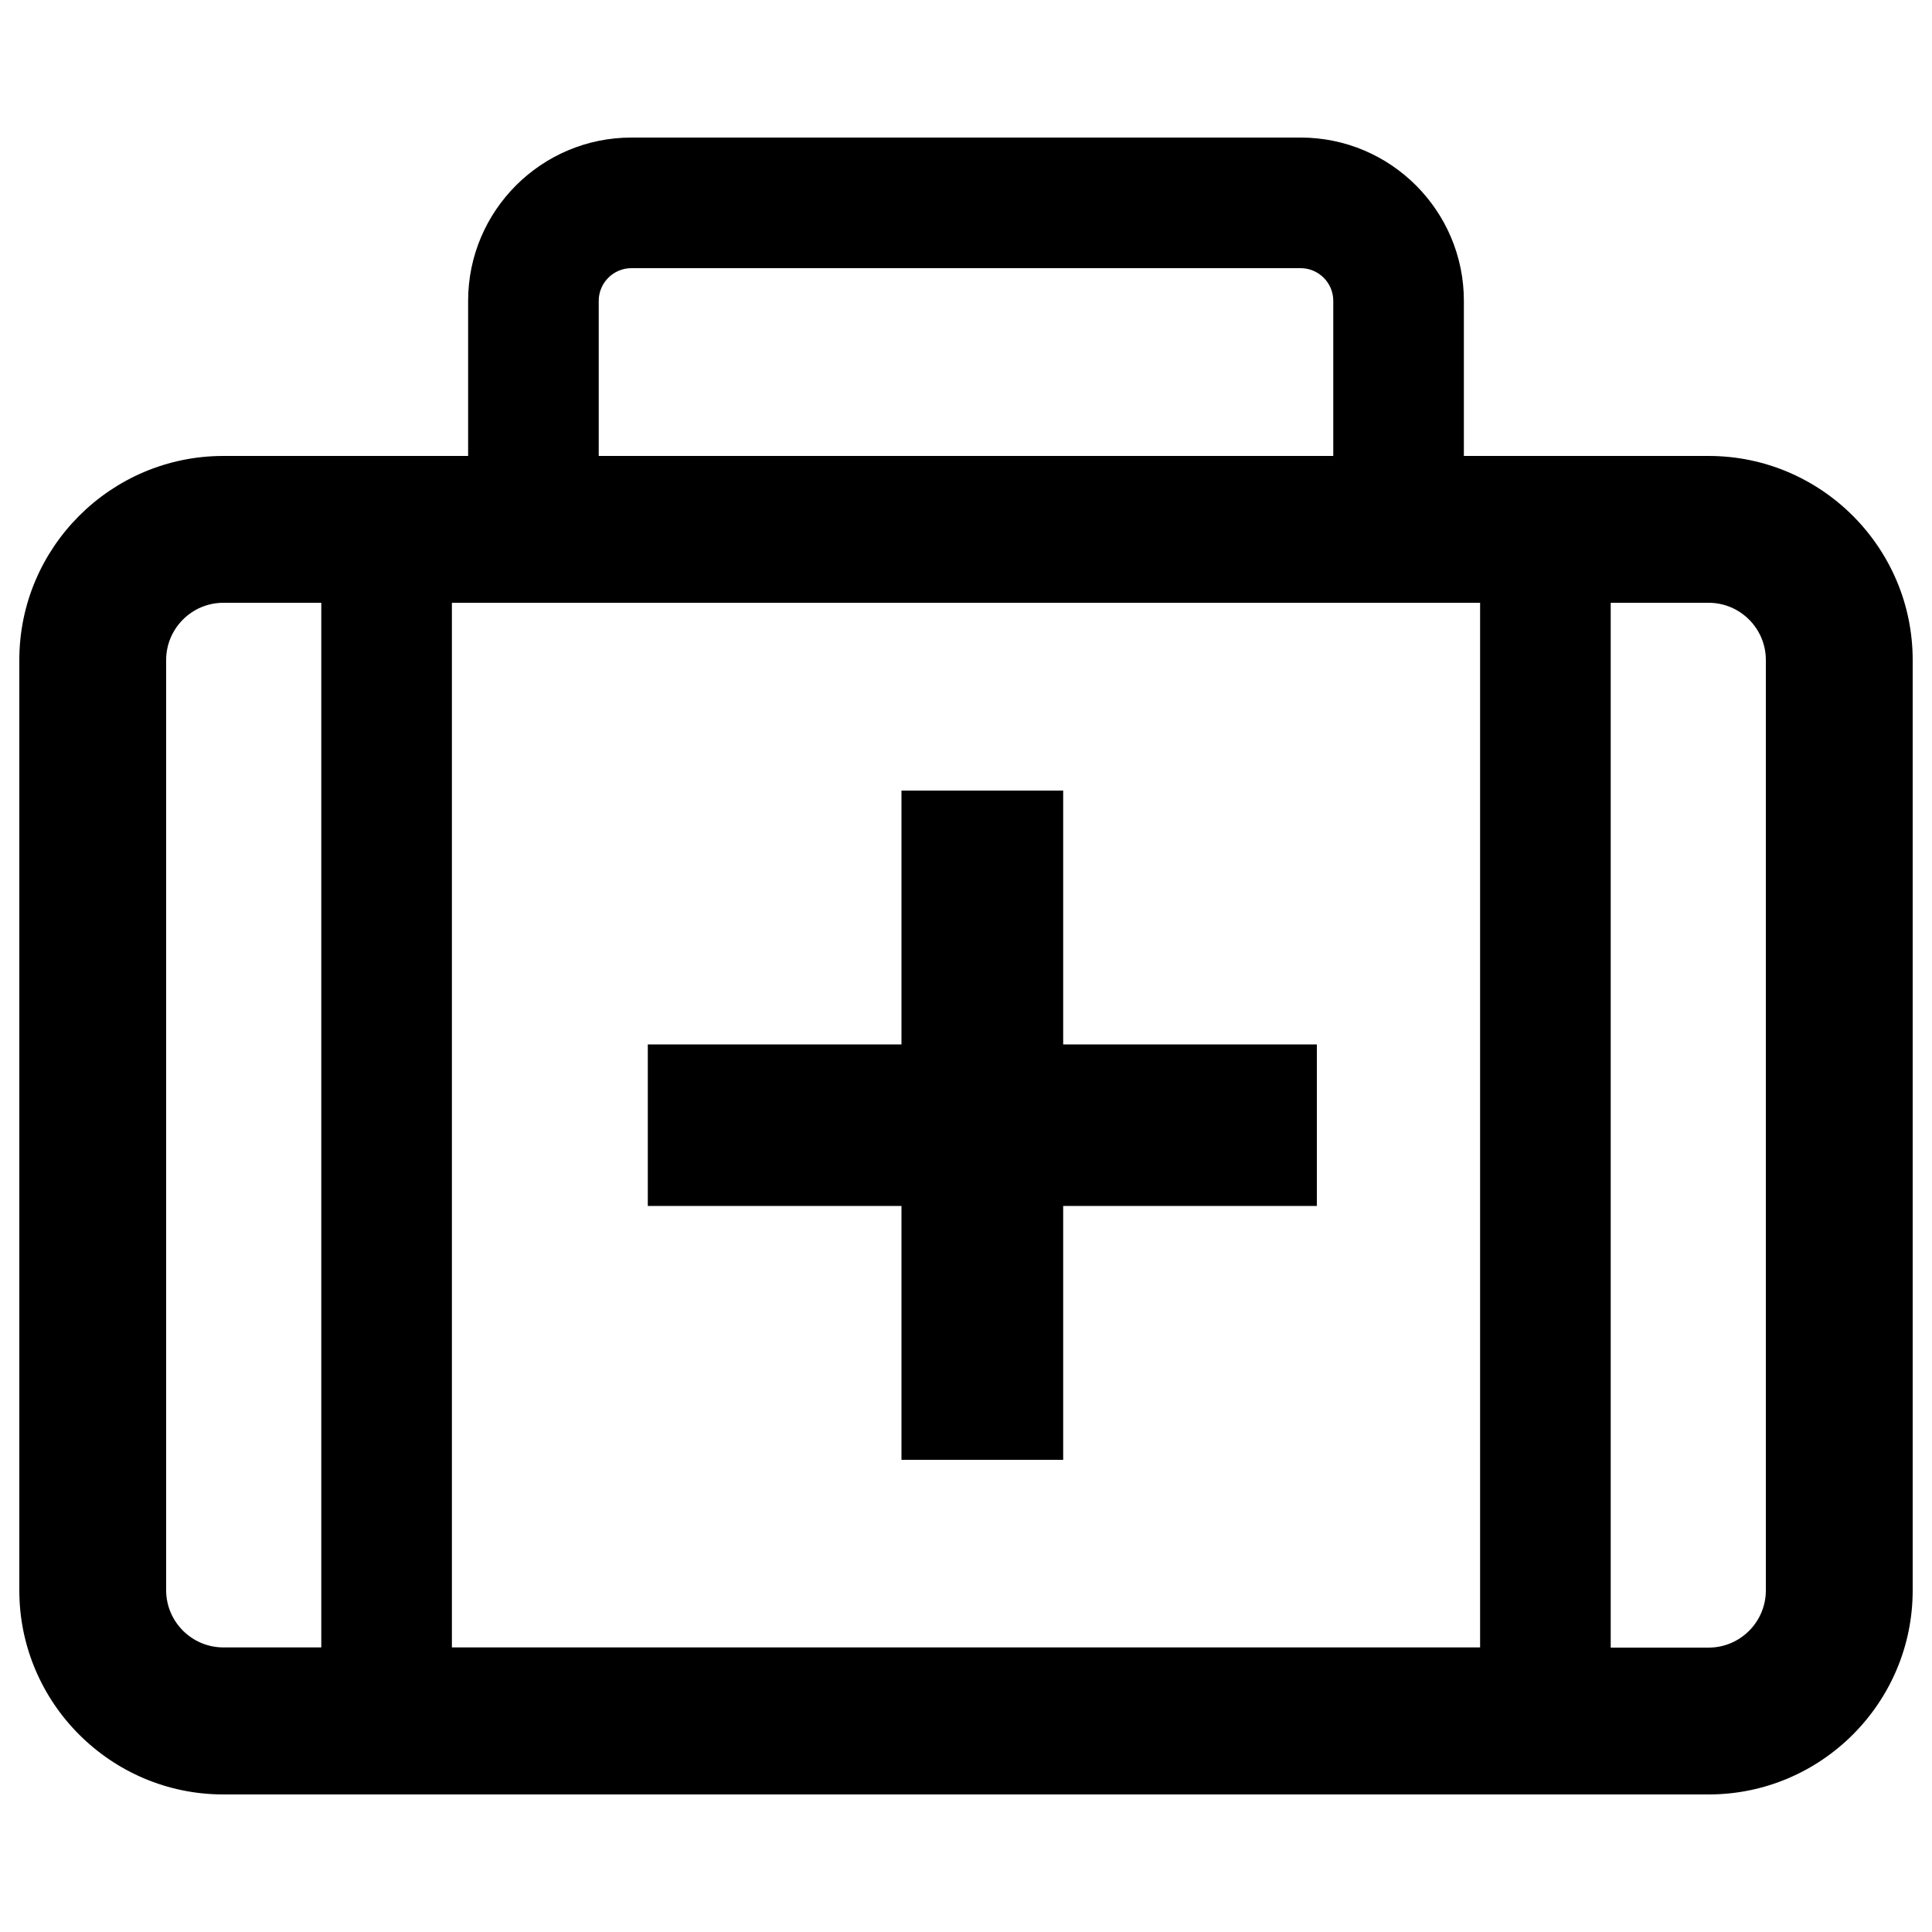 <?xml version="1.0" encoding="utf-8"?>
<!-- Svg Vector Icons : http://www.onlinewebfonts.com/icon -->
<!DOCTYPE svg PUBLIC "-//W3C//DTD SVG 1.1//EN" "http://www.w3.org/Graphics/SVG/1.1/DTD/svg11.dtd">
<svg version="1.1" xmlns="http://www.w3.org/2000/svg" xmlns:xlink="http://www.w3.org/1999/xlink" x="0px" y="0px" viewBox="0 0 1000 1000" enable-background="new 0 0 1000 1000" xml:space="preserve">
<g><g><g><path d="M10,823.2c0,58.2,47.4,105.6,105.6,105.6h768.8c58.2,0,105.6-47.4,105.6-105.6V341.6c0-58.2-47.4-105.6-105.6-105.6H757.7v-80.3c0-46.6-37.9-84.5-84.5-84.5H326.8c-46.6,0-84.5,37.9-84.5,84.5V236H115.6C57.4,236,10,283.4,10,341.6V823.2z M833.7,312h50.7c16.3,0,29.6,13.3,29.6,29.6v481.6c0,16.3-13.3,29.6-29.6,29.6h-50.7V312L833.7,312z M309.9,155.7c0-9.3,7.6-16.9,16.9-16.9h346.4c9.3,0,16.9,7.6,16.9,16.9V236H309.9V155.7z M233.9,312h532.2v540.7H233.9V312z M86,341.6c0-16.3,13.3-29.6,29.6-29.6h50.7v540.7h-50.7c-16.3,0-29.6-13.3-29.6-29.6V341.6z"/><polygon points="550.3,409.2 466.6,409.2 466.6,540.6 335.3,540.6 335.3,624.2 466.6,624.2 466.6,755.6 550.3,755.6 550.3,624.2 681.6,624.2 681.6,540.6 550.3,540.6 "/></g></g><g></g><g></g><g></g><g></g><g></g><g></g><g></g><g></g><g></g><g></g><g></g><g></g><g></g><g></g><g></g></g>
</svg>